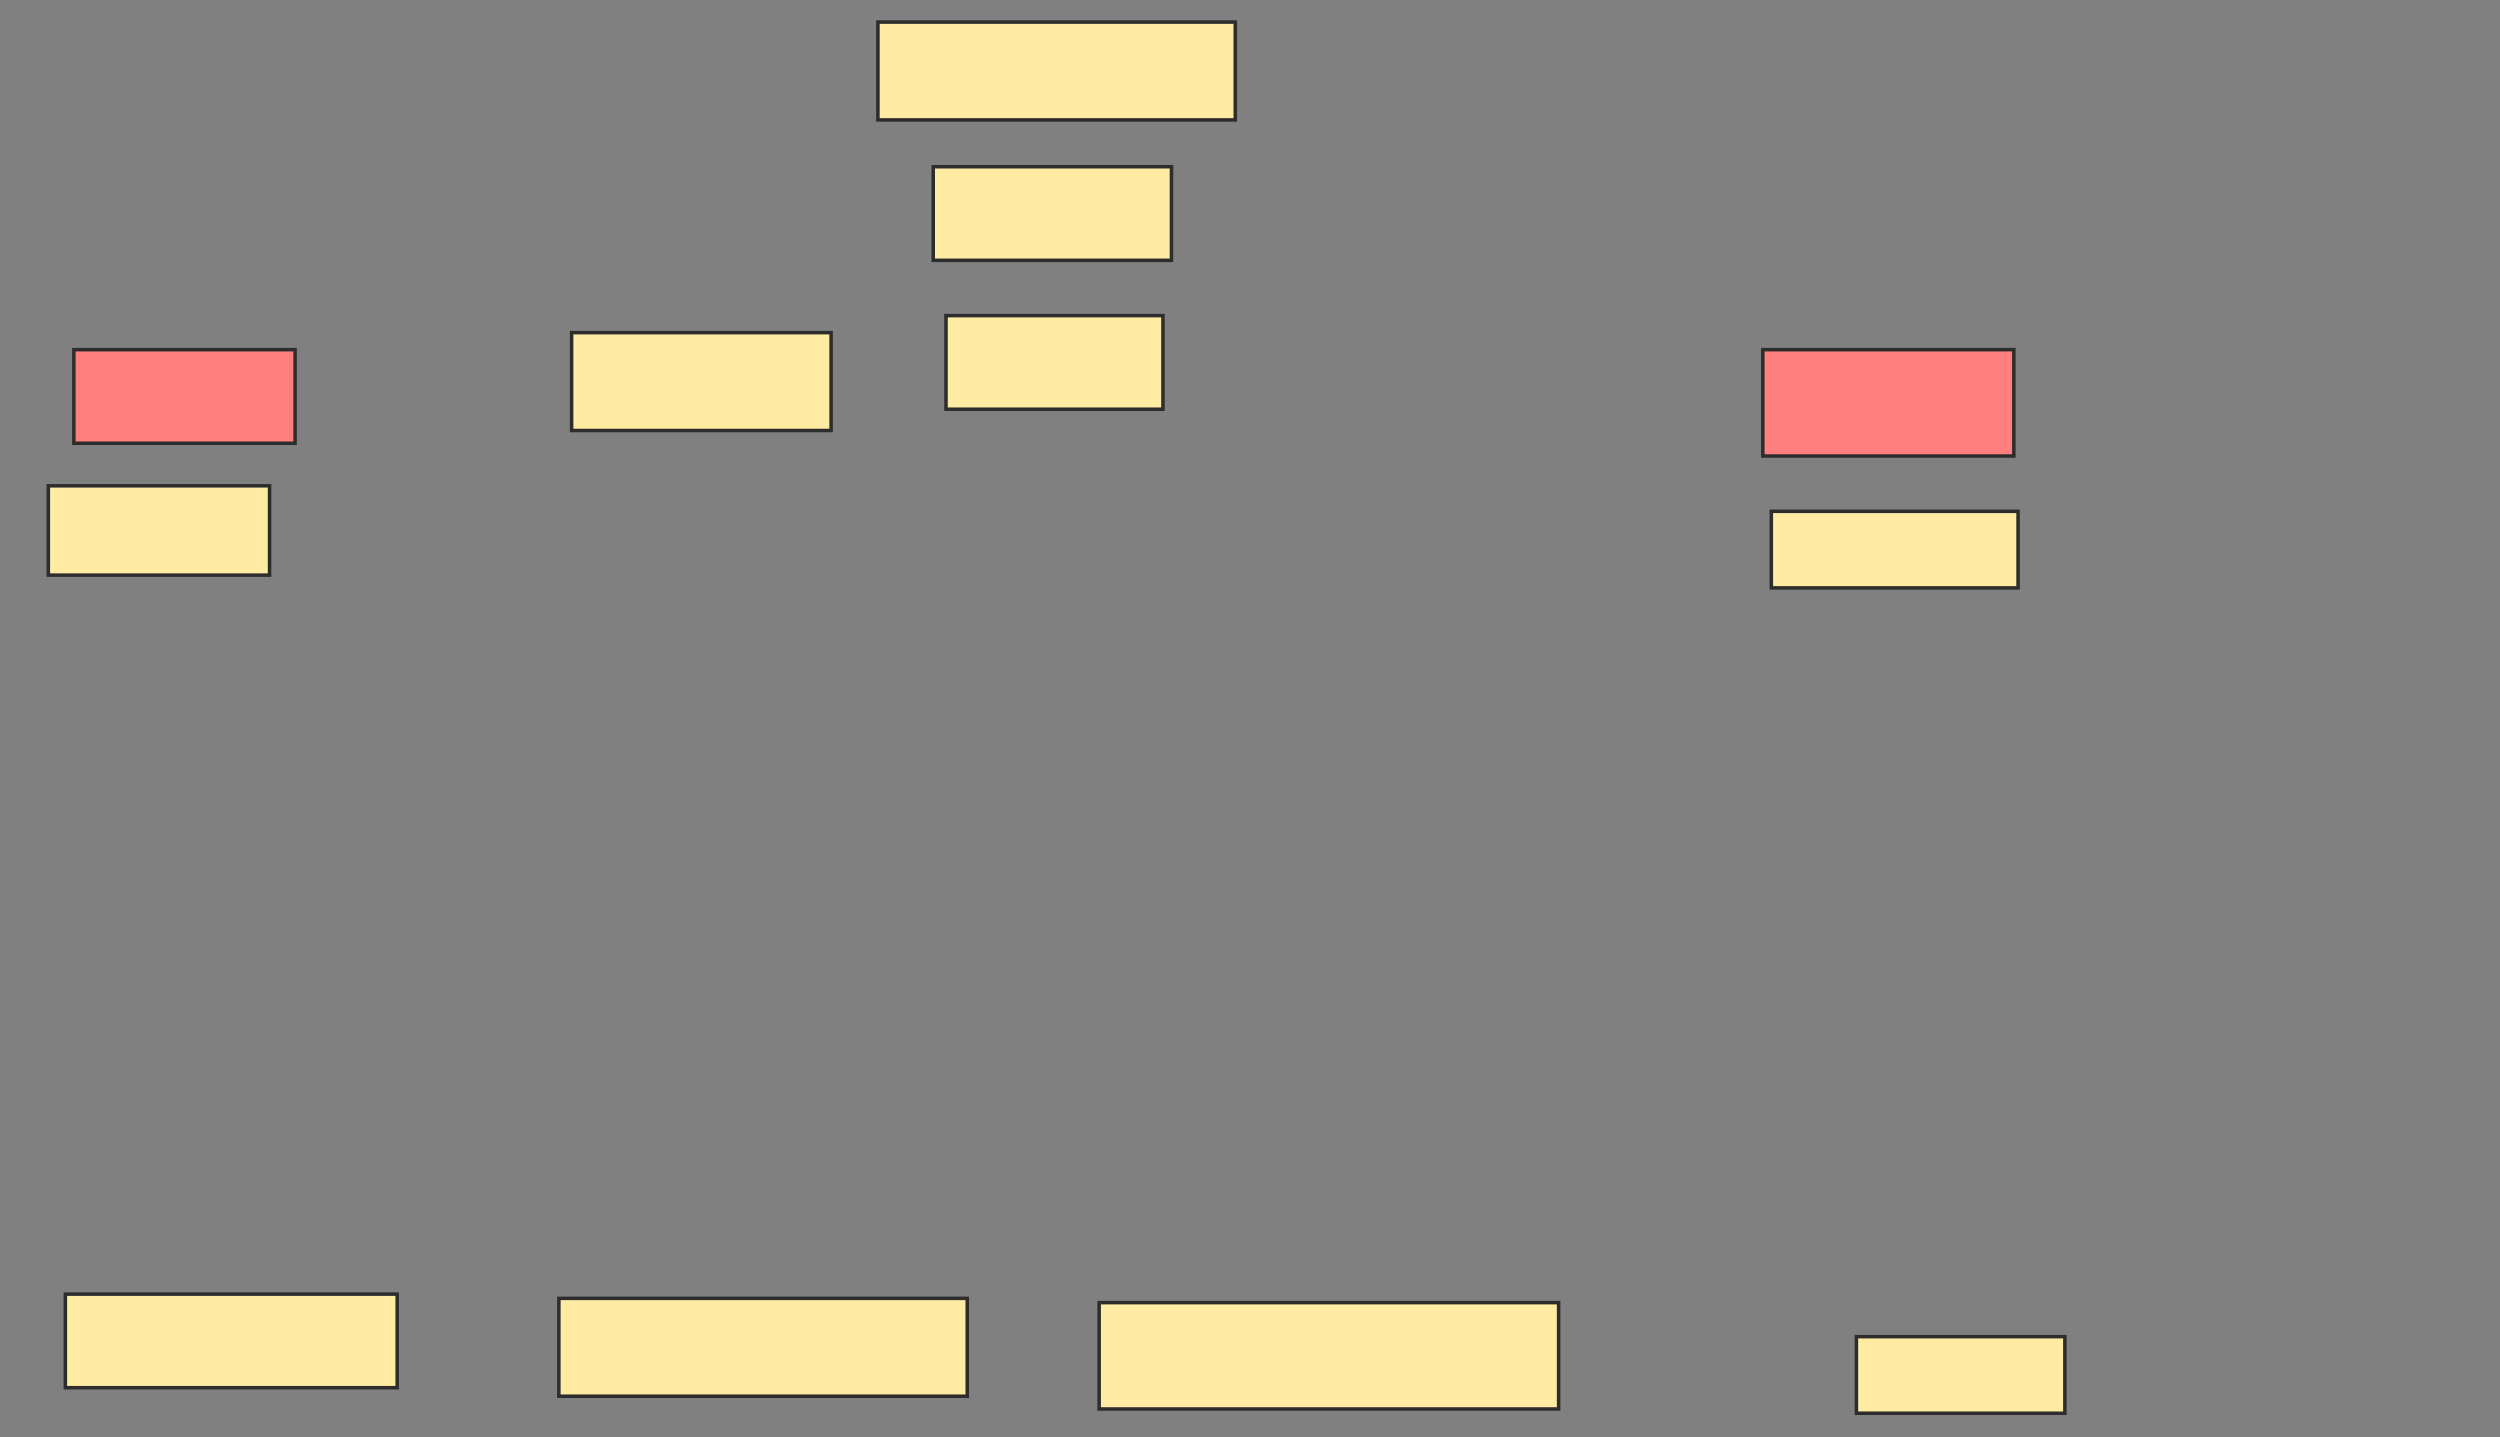 <svg xmlns="http://www.w3.org/2000/svg" width="708" height="407">
 <rect width="100%" height="100%" fill="#808080" stroke="none"/>
 <!-- Created with Image Occlusion Enhanced -->
 <g>
  <title>Labels</title>
 </g>
 <g>
  <title>Masks</title>
  <rect id="99c669a425744dcf96f9ab45a02826e0-ao-1" height="27.711" width="73.494" y="94.205" x="161.879" stroke="#2D2D2D" fill="#FFEBA2"/>
  <g id="99c669a425744dcf96f9ab45a02826e0-ao-2" class="qshape">
   <rect height="30.12" width="71.084" y="99.024" x="499.229" stroke="#2D2D2D" fill="#FF7E7E" class="qshape"/>
   <rect height="26.506" width="62.651" y="99.024" x="20.916" stroke="#2D2D2D" fill="#FF7E7E" class="qshape"/>
  </g>
  <g id="99c669a425744dcf96f9ab45a02826e0-ao-3">
   <rect height="21.687" width="69.88" y="144.807" x="501.639" stroke="#2D2D2D" fill="#FFEBA2"/>
   <rect height="25.301" width="62.651" y="137.578" x="13.687" stroke="#2D2D2D" fill="#FFEBA2"/>
  </g>
  <rect id="99c669a425744dcf96f9ab45a02826e0-ao-4" height="26.506" width="61.446" y="89.386" x="267.904" stroke="#2D2D2D" fill="#FFEBA2"/>
  <rect id="99c669a425744dcf96f9ab45a02826e0-ao-5" height="26.506" width="67.47" y="47.217" x="264.289" stroke="#2D2D2D" fill="#FFEBA2"/>
  <rect id="99c669a425744dcf96f9ab45a02826e0-ao-6" height="26.506" width="93.976" y="366.494" x="18.506" stroke="#2D2D2D" fill="#FFEBA2"/>
  <rect id="99c669a425744dcf96f9ab45a02826e0-ao-7" height="27.711" width="115.663" y="367.699" x="158.265" stroke="#2D2D2D" fill="#FFEBA2"/>
  <rect id="99c669a425744dcf96f9ab45a02826e0-ao-8" height="30.12" width="130.12" y="368.904" x="311.277" stroke="#2D2D2D" fill="#FFEBA2"/>
  <rect stroke="#2D2D2D" id="99c669a425744dcf96f9ab45a02826e0-ao-9" height="21.687" width="59.036" y="378.542" x="525.735" fill="#FFEBA2"/>
  <rect id="99c669a425744dcf96f9ab45a02826e0-ao-10" height="27.711" width="101.205" y="6.253" x="248.626" stroke-linecap="null" stroke-linejoin="null" stroke-dasharray="null" stroke="#2D2D2D" fill="#FFEBA2"/>
 </g>
</svg>